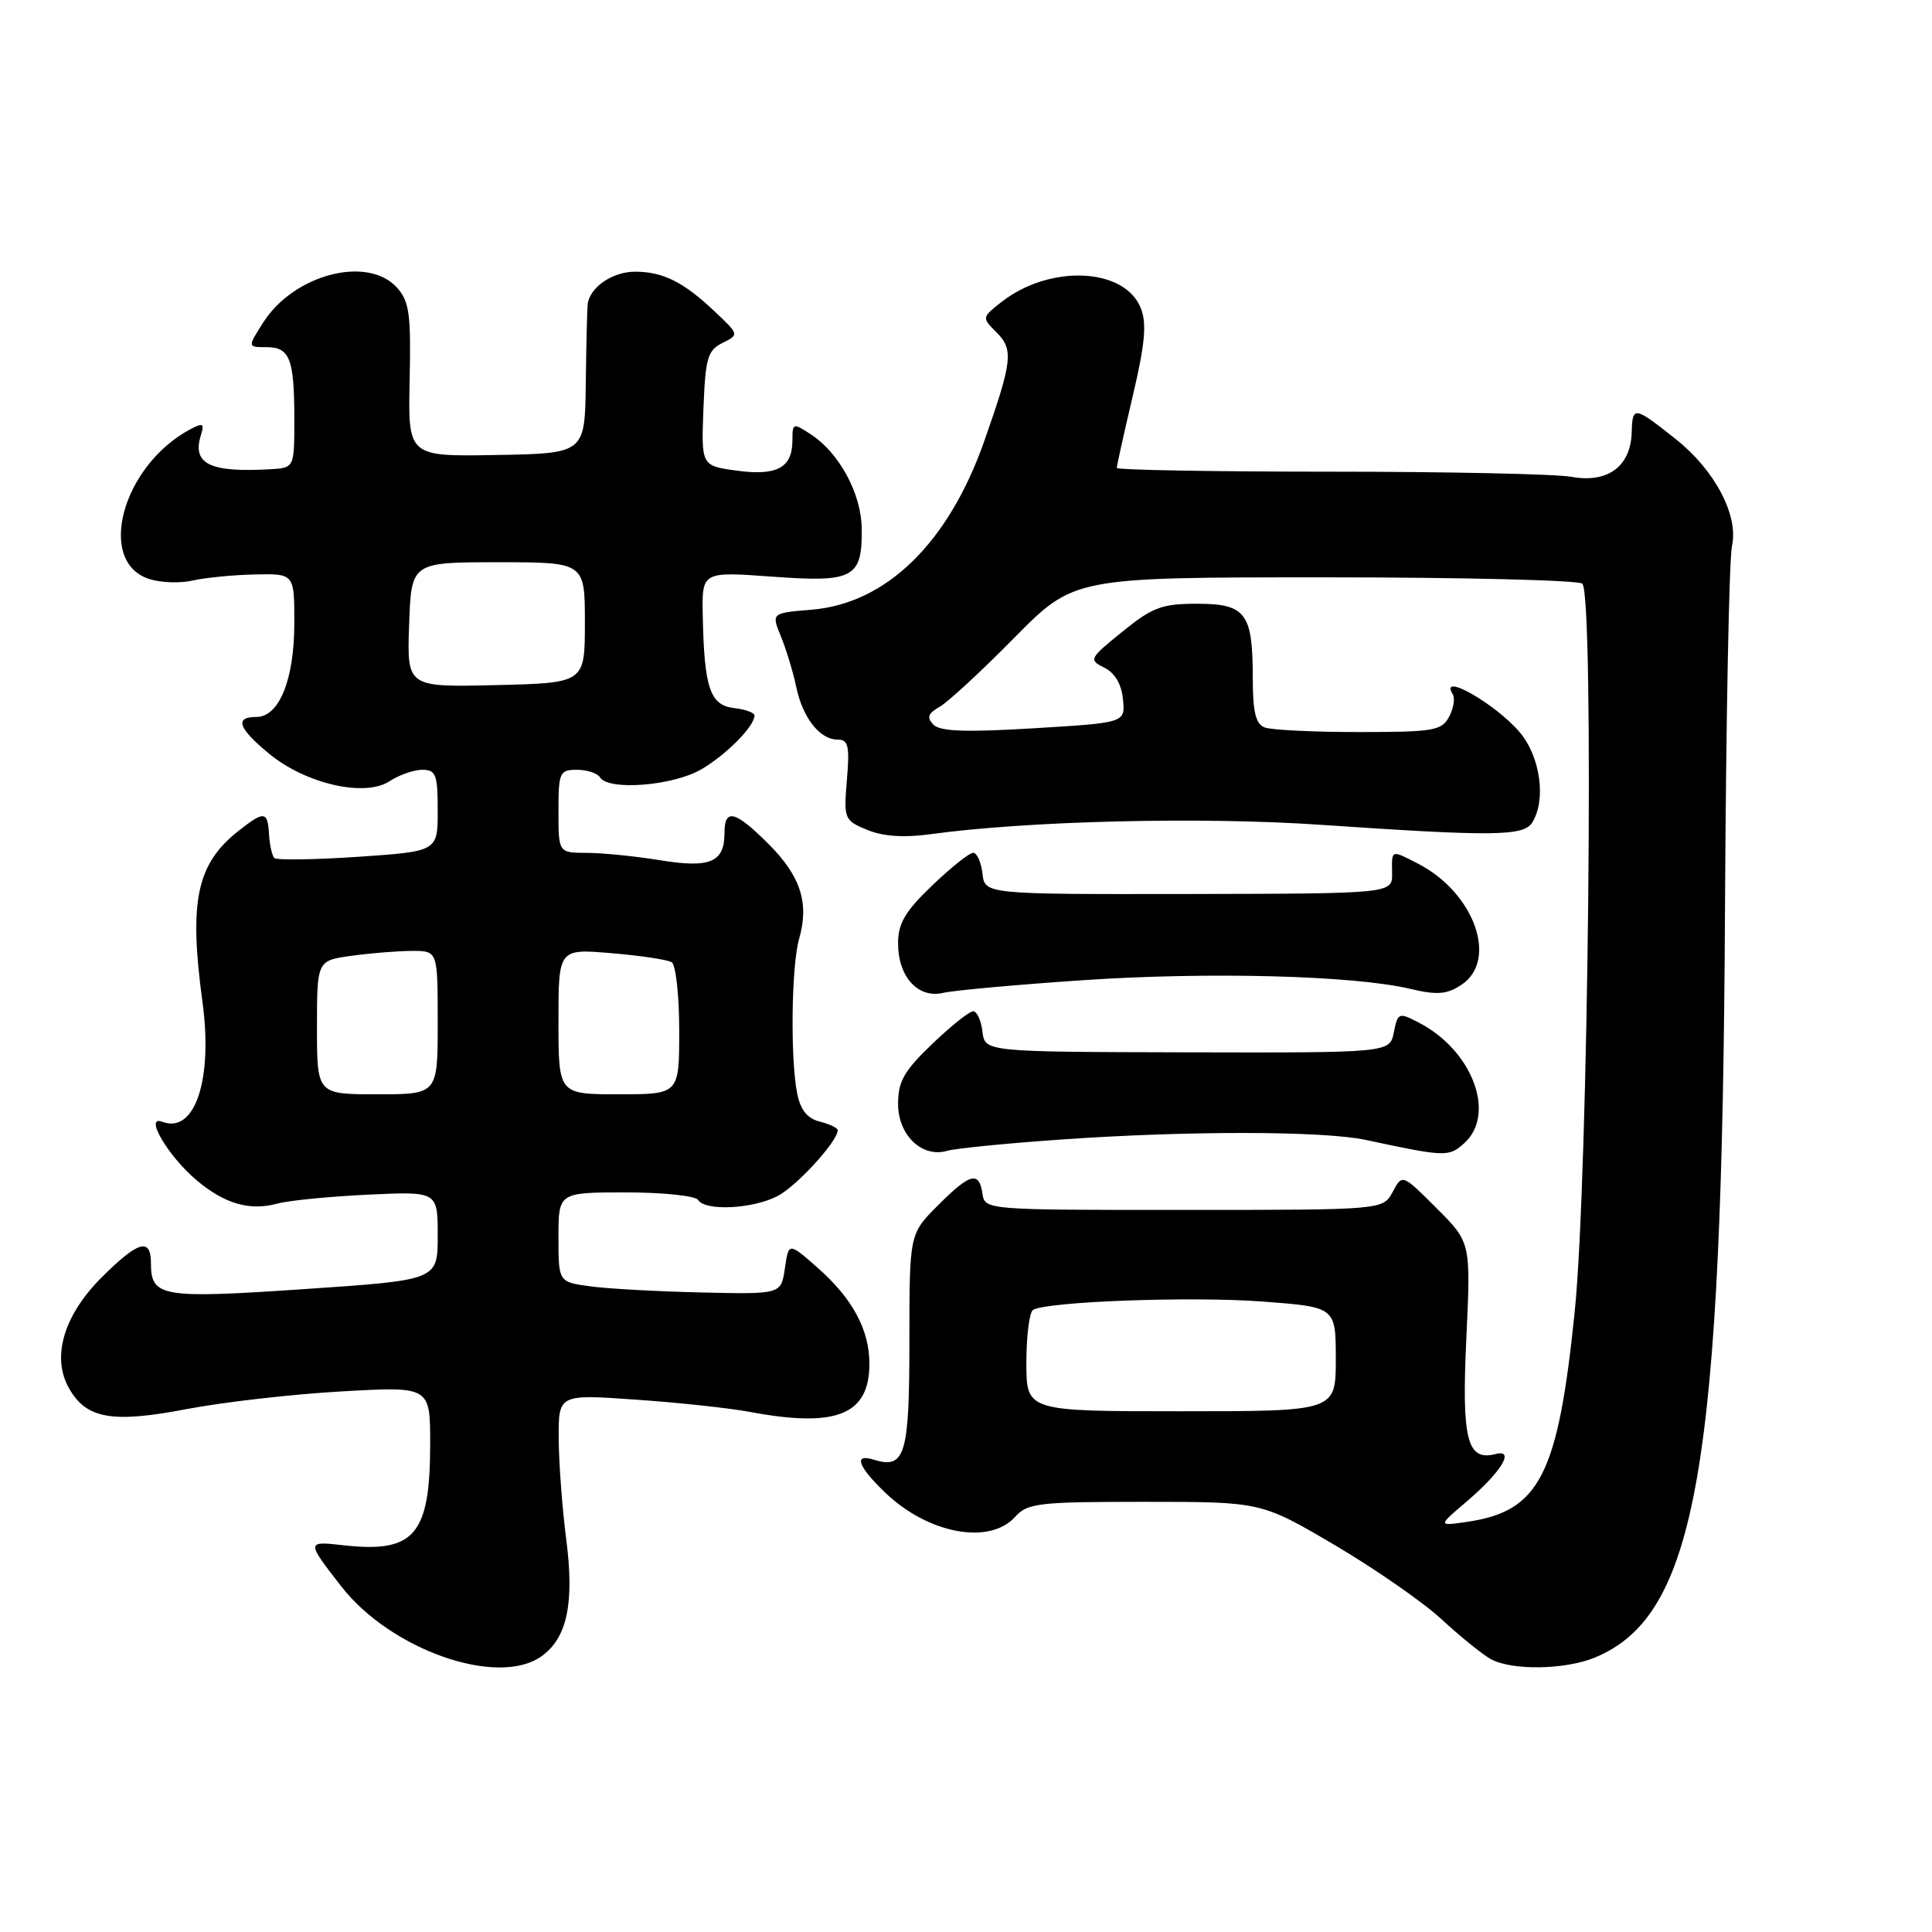 <?xml version="1.0" encoding="UTF-8" standalone="no"?>
<!DOCTYPE svg PUBLIC "-//W3C//DTD SVG 1.1//EN" "http://www.w3.org/Graphics/SVG/1.1/DTD/svg11.dtd" >
<svg xmlns="http://www.w3.org/2000/svg" xmlns:xlink="http://www.w3.org/1999/xlink" version="1.1" viewBox="0 0 256 256">
 <g >
 <path fill="currentColor"
d=" M 71.70 219.50 C 75.14 217.09 76.13 212.47 75.03 203.98 C 74.50 199.87 74.05 193.85 74.03 190.62 C 74.00 184.74 74.00 184.74 84.25 185.46 C 89.89 185.85 96.70 186.58 99.39 187.09 C 110.85 189.23 115.20 187.47 115.20 180.70 C 115.20 176.19 112.96 172.05 108.30 167.95 C 104.50 164.61 104.50 164.61 104.00 168.06 C 103.50 171.50 103.50 171.50 93.00 171.26 C 87.22 171.13 80.59 170.77 78.25 170.45 C 74.00 169.88 74.00 169.88 74.00 163.94 C 74.00 158.00 74.00 158.00 82.94 158.00 C 87.86 158.00 92.16 158.45 92.50 159.00 C 93.43 160.50 99.71 160.20 103.00 158.50 C 105.56 157.18 111.00 151.23 111.00 149.76 C 111.00 149.46 109.93 148.95 108.63 148.62 C 106.97 148.21 106.07 147.08 105.63 144.89 C 104.71 140.28 104.86 127.96 105.89 124.39 C 107.24 119.66 106.10 116.10 101.86 111.86 C 97.40 107.40 96.00 107.05 96.00 110.38 C 96.00 114.27 94.08 115.07 87.43 113.98 C 84.17 113.45 79.81 113.01 77.75 113.01 C 74.00 113.00 74.00 113.00 74.00 107.50 C 74.00 102.34 74.15 102.00 76.44 102.00 C 77.78 102.00 79.16 102.45 79.50 103.00 C 80.63 104.82 89.29 104.12 93.00 101.90 C 96.35 99.90 99.93 96.26 99.98 94.82 C 99.99 94.44 98.76 93.99 97.25 93.82 C 94.09 93.45 93.31 91.16 93.12 81.61 C 93.00 75.73 93.00 75.73 102.34 76.41 C 113.14 77.20 114.27 76.59 114.18 69.97 C 114.12 65.41 111.20 60.02 107.48 57.58 C 105.08 56.00 105.00 56.03 105.00 58.35 C 105.00 61.98 102.95 63.09 97.61 62.36 C 92.92 61.72 92.92 61.72 93.21 54.13 C 93.47 47.45 93.76 46.42 95.72 45.45 C 97.95 44.34 97.95 44.34 94.72 41.29 C 90.57 37.36 87.85 36.00 84.14 36.00 C 81.15 36.00 78.12 38.09 77.87 40.32 C 77.80 40.97 77.68 45.68 77.62 50.79 C 77.50 60.08 77.50 60.08 65.78 60.29 C 54.06 60.50 54.06 60.50 54.28 50.36 C 54.47 41.60 54.24 39.94 52.60 38.11 C 48.70 33.80 38.91 36.36 34.86 42.76 C 32.80 46.00 32.80 46.00 35.29 46.00 C 38.41 46.00 39.00 47.53 39.00 55.58 C 39.00 62.00 39.00 62.00 35.75 62.18 C 27.78 62.63 25.43 61.47 26.62 57.66 C 27.11 56.09 26.90 55.98 25.18 56.90 C 16.22 61.70 12.73 74.40 19.74 76.71 C 21.26 77.21 23.85 77.31 25.50 76.93 C 27.15 76.55 30.86 76.18 33.75 76.12 C 39.00 76.00 39.00 76.00 39.00 82.55 C 39.00 90.04 37.00 95.00 33.97 95.00 C 31.04 95.00 31.56 96.49 35.67 99.88 C 40.51 103.87 48.34 105.66 51.61 103.52 C 52.89 102.68 54.85 102.00 55.96 102.00 C 57.76 102.00 58.00 102.64 58.00 107.40 C 58.00 112.81 58.00 112.81 47.46 113.53 C 41.66 113.92 36.66 113.99 36.35 113.69 C 36.05 113.38 35.73 111.98 35.65 110.57 C 35.47 107.46 35.02 107.41 31.61 110.09 C 26.05 114.47 25.01 119.39 26.83 132.78 C 28.23 143.10 25.81 150.29 21.50 148.64 C 19.04 147.70 22.28 153.22 26.04 156.38 C 29.78 159.53 33.09 160.48 36.77 159.48 C 38.27 159.07 43.66 158.54 48.75 158.30 C 58.00 157.86 58.00 157.86 58.00 163.74 C 58.00 169.62 58.00 169.62 40.36 170.81 C 21.38 172.10 20.00 171.86 20.00 167.38 C 20.00 163.94 18.31 164.43 13.45 169.28 C 8.44 174.30 6.81 179.80 9.13 183.93 C 11.42 188.00 14.83 188.61 24.75 186.71 C 29.56 185.79 38.79 184.73 45.25 184.37 C 57.00 183.70 57.00 183.70 57.00 191.30 C 57.00 203.41 54.93 205.82 45.46 204.75 C 40.58 204.20 40.58 204.24 45.21 210.19 C 51.75 218.61 65.88 223.57 71.70 219.50 Z  M 211.39 219.61 C 224.82 214.00 228.20 194.47 228.57 120.50 C 228.70 95.75 229.11 74.07 229.50 72.32 C 230.39 68.31 227.23 62.31 222.09 58.22 C 216.51 53.79 216.31 53.76 216.21 57.28 C 216.08 61.81 213.03 64.06 208.22 63.18 C 206.18 62.81 191.79 62.50 176.25 62.50 C 160.71 62.50 147.99 62.27 147.98 62.00 C 147.98 61.73 148.92 57.45 150.09 52.50 C 151.72 45.59 151.97 42.88 151.17 40.85 C 149.04 35.43 139.08 35.00 132.67 40.04 C 130.09 42.07 130.09 42.09 132.06 44.06 C 134.32 46.32 134.15 47.86 130.40 58.50 C 125.66 71.95 117.44 79.97 107.54 80.79 C 102.20 81.23 102.20 81.23 103.49 84.37 C 104.19 86.09 105.10 89.08 105.50 91.00 C 106.35 95.10 108.62 98.00 110.99 98.00 C 112.40 98.00 112.60 98.83 112.22 103.33 C 111.79 108.52 111.86 108.70 114.90 109.96 C 117.00 110.83 119.75 111.02 123.26 110.54 C 136.26 108.76 159.20 108.21 175.00 109.29 C 197.87 110.85 201.88 110.81 203.02 109.00 C 204.90 106.02 204.12 100.29 201.38 97.04 C 198.21 93.28 190.62 88.95 192.49 91.98 C 192.82 92.52 192.61 93.87 192.01 94.98 C 191.03 96.82 189.94 97.00 180.05 97.00 C 174.06 97.00 168.45 96.73 167.58 96.39 C 166.38 95.93 166.00 94.34 166.00 89.83 C 166.00 81.23 165.07 80.00 158.60 80.00 C 153.95 80.00 152.70 80.47 148.72 83.70 C 144.32 87.26 144.24 87.43 146.33 88.47 C 147.72 89.16 148.61 90.66 148.80 92.66 C 149.11 95.77 149.11 95.77 136.97 96.50 C 127.92 97.05 124.53 96.92 123.67 96.01 C 122.77 95.08 122.96 94.53 124.50 93.66 C 125.60 93.04 130.06 88.92 134.40 84.51 C 142.31 76.50 142.31 76.50 175.57 76.50 C 193.86 76.50 209.21 76.88 209.67 77.34 C 211.27 78.94 210.47 156.13 208.66 173.77 C 206.45 195.45 204.01 200.23 194.48 201.64 C 190.50 202.23 190.50 202.23 194.26 199.03 C 198.92 195.07 200.82 191.97 198.16 192.67 C 194.39 193.65 193.66 190.74 194.30 177.28 C 194.89 164.63 194.89 164.63 190.35 160.09 C 185.81 155.55 185.81 155.55 184.54 157.93 C 183.26 160.32 183.26 160.32 156.88 160.32 C 130.60 160.33 130.50 160.32 130.18 158.16 C 129.73 155.13 128.55 155.44 124.25 159.75 C 120.50 163.51 120.50 163.51 120.50 177.79 C 120.50 192.84 119.93 194.71 115.75 193.41 C 113.07 192.58 113.66 194.28 117.25 197.74 C 122.94 203.23 131.09 204.77 134.50 201.00 C 136.16 199.16 137.58 199.00 151.71 199.00 C 167.11 199.00 167.11 199.00 176.81 204.70 C 182.14 207.84 188.53 212.27 191.00 214.55 C 193.47 216.83 196.40 219.20 197.50 219.82 C 200.28 221.38 207.42 221.27 211.39 219.61 Z  M 140.50 151.00 C 157.41 149.81 175.33 149.84 181.00 151.05 C 191.54 153.31 191.98 153.32 194.02 151.48 C 198.29 147.62 195.10 139.17 188.00 135.50 C 185.34 134.12 185.22 134.17 184.69 136.79 C 184.15 139.50 184.15 139.50 157.33 139.44 C 130.50 139.38 130.50 139.38 130.18 136.69 C 130.01 135.21 129.45 134.00 128.95 134.00 C 128.45 134.00 126.00 135.95 123.52 138.33 C 119.79 141.90 119.00 143.29 119.00 146.27 C 119.00 150.42 122.18 153.46 125.50 152.49 C 126.60 152.17 133.35 151.50 140.50 151.00 Z  M 143.50 129.88 C 160.25 128.75 179.44 129.26 186.87 131.03 C 190.42 131.87 191.70 131.77 193.62 130.51 C 198.56 127.27 195.39 118.32 187.93 114.46 C 184.29 112.58 184.41 112.54 184.46 115.71 C 184.50 118.41 184.50 118.41 157.50 118.46 C 130.50 118.50 130.50 118.50 130.18 115.75 C 130.01 114.24 129.45 113.00 128.95 113.00 C 128.45 113.00 126.00 114.95 123.52 117.33 C 119.93 120.77 119.00 122.34 119.00 125.00 C 119.00 129.43 121.64 132.34 124.97 131.56 C 126.36 131.23 134.70 130.48 143.50 129.88 Z  M 42.00 136.14 C 42.00 127.27 42.00 127.27 46.64 126.64 C 49.19 126.29 52.79 126.00 54.64 126.00 C 58.00 126.00 58.00 126.00 58.00 135.50 C 58.00 145.00 58.00 145.00 50.00 145.00 C 42.00 145.00 42.00 145.00 42.00 136.14 Z  M 74.00 135.35 C 74.00 125.71 74.00 125.71 81.00 126.30 C 84.85 126.62 88.45 127.16 89.00 127.50 C 89.55 127.84 90.00 131.92 90.00 136.56 C 90.00 145.00 90.00 145.00 82.00 145.00 C 74.00 145.00 74.00 145.00 74.00 135.35 Z  M 54.21 82.78 C 54.50 74.50 54.50 74.50 66.00 74.50 C 77.50 74.50 77.50 74.50 77.50 82.50 C 77.50 90.50 77.50 90.50 65.71 90.78 C 53.92 91.06 53.92 91.06 54.21 82.78 Z  M 136.00 180.56 C 136.00 177.02 136.40 173.87 136.88 173.57 C 138.69 172.46 157.87 171.75 167.28 172.46 C 177.00 173.19 177.00 173.19 177.00 180.09 C 177.00 187.00 177.00 187.00 156.50 187.00 C 136.00 187.00 136.00 187.00 136.00 180.56 Z "/>
</g>
</svg>